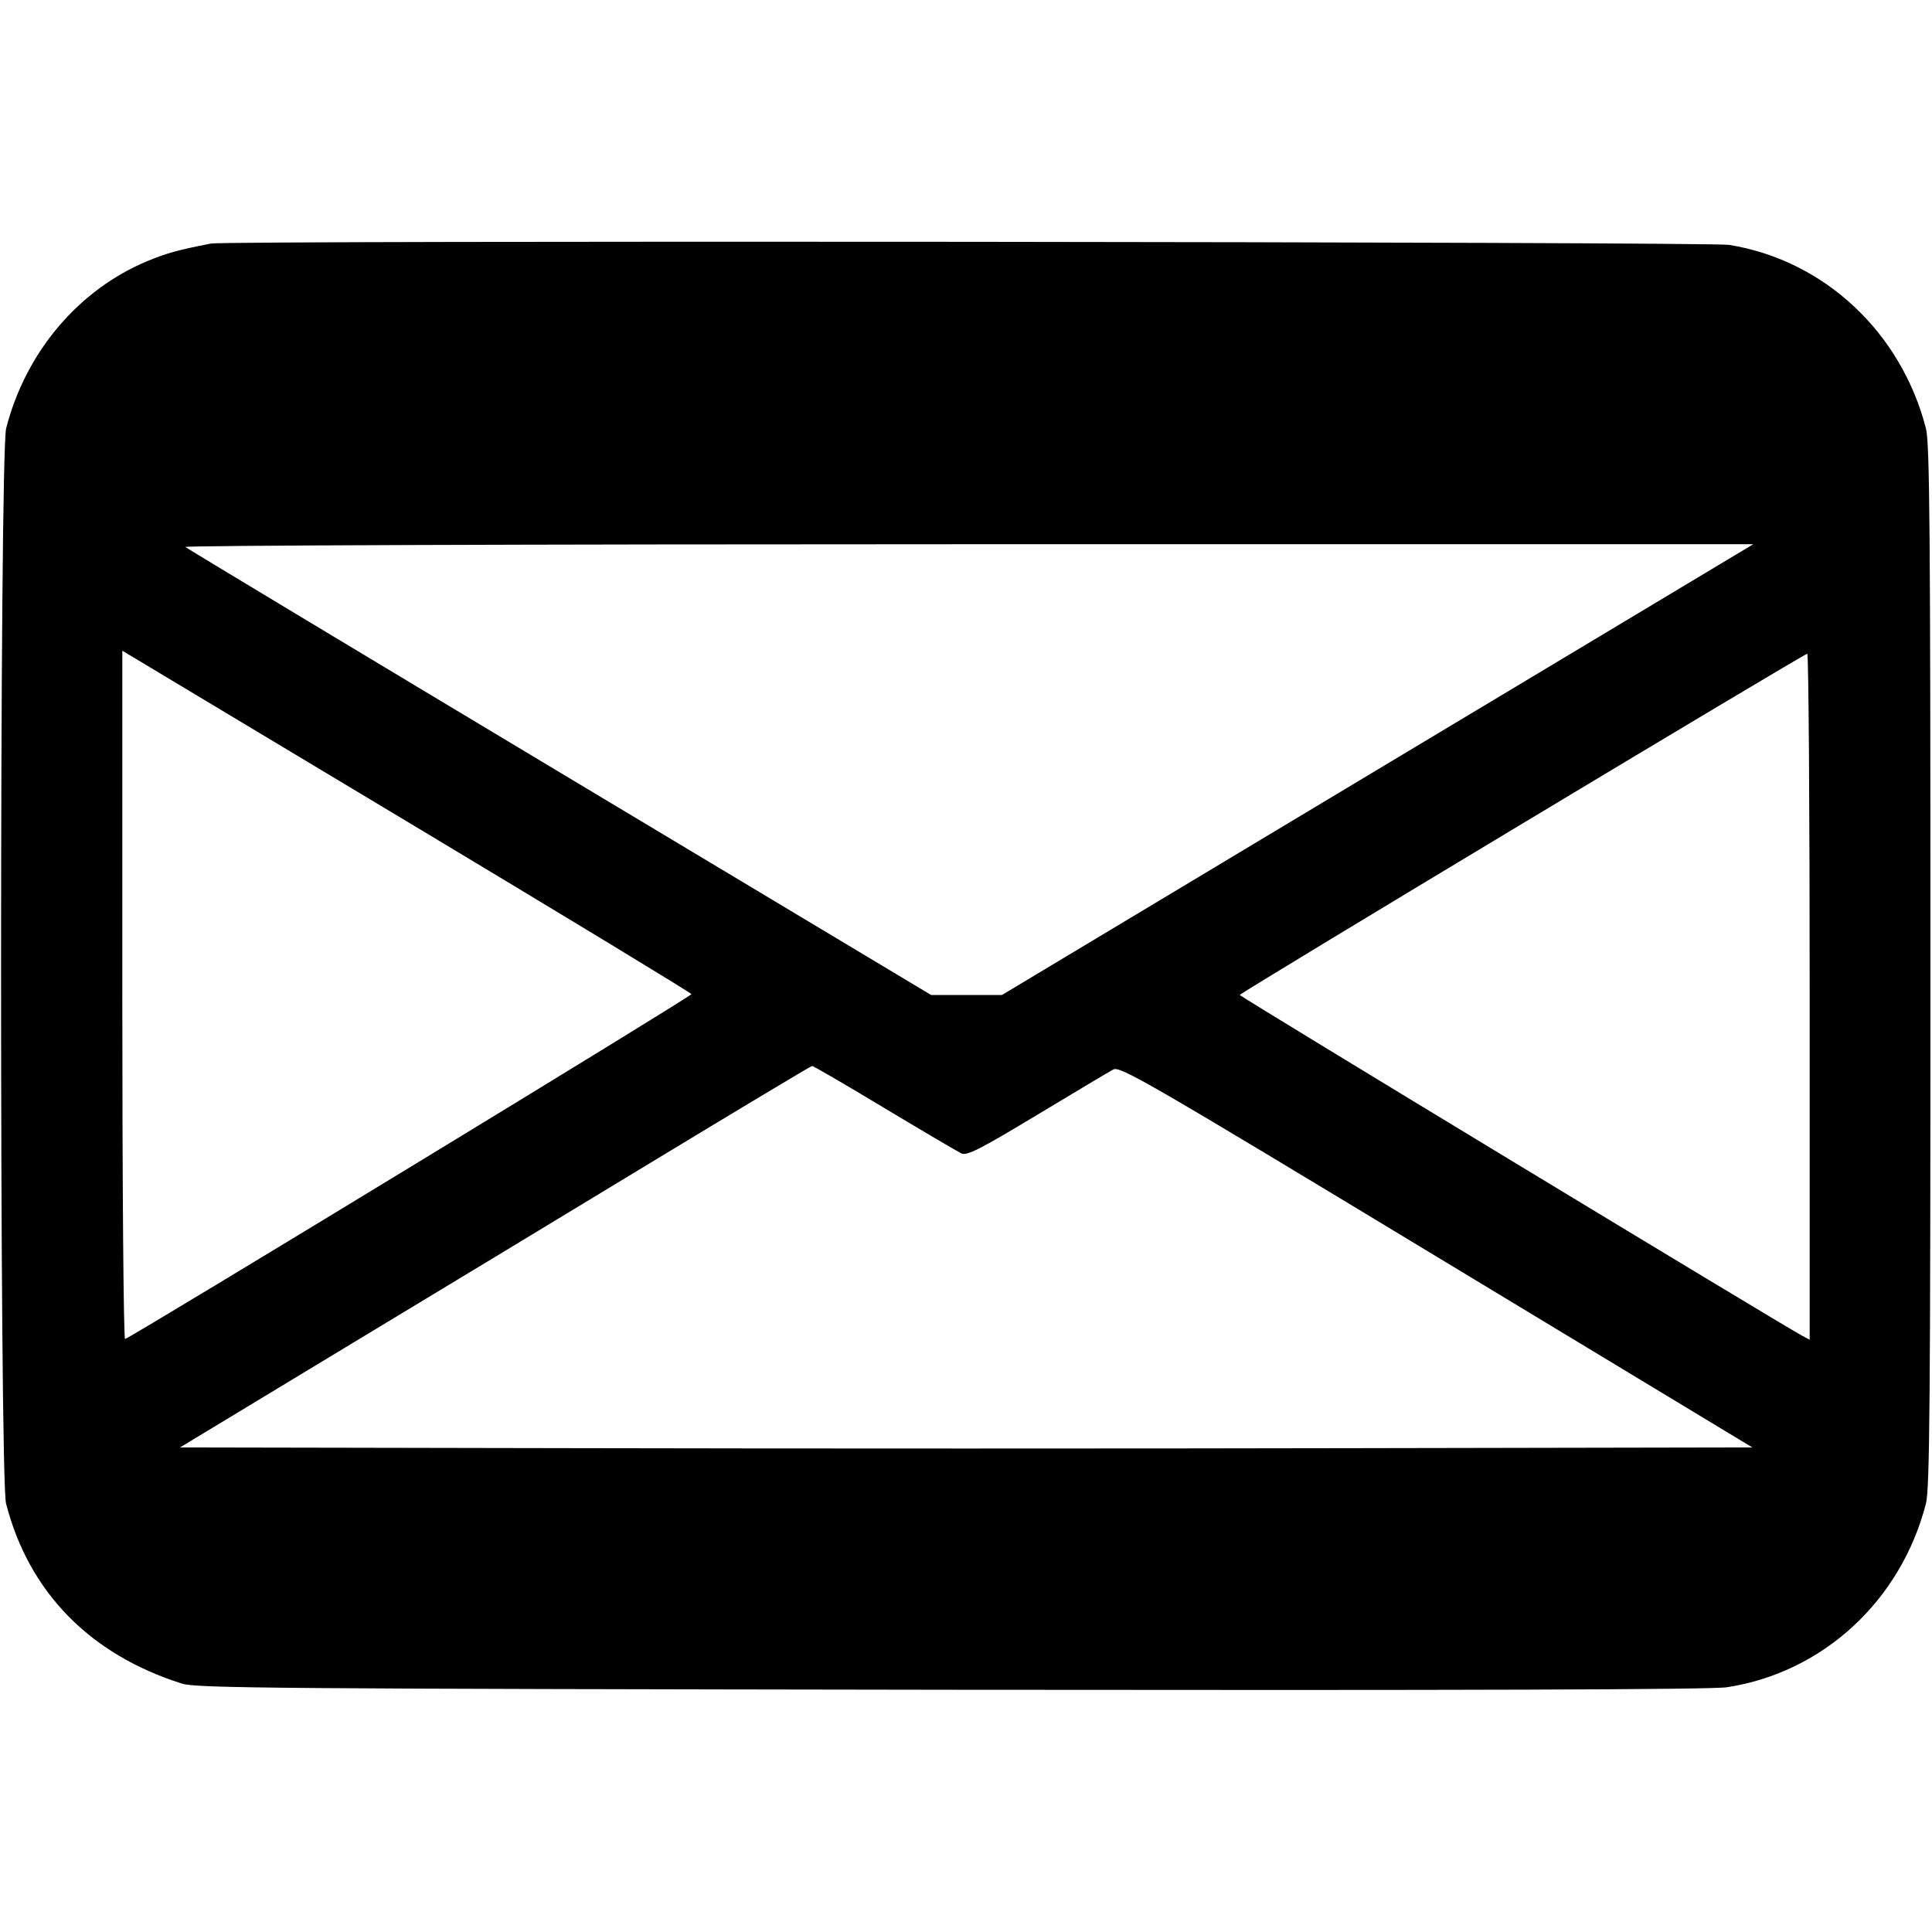 <svg width="1em" height="1em" viewBox="0 0 16 16" class="bi bi-envelope" fill="currentColor" xmlns="http://www.w3.org/2000/svg"><path d="M1.747 2.017 C 1.471 2.071,1.385 2.095,1.226 2.160 C 0.652 2.397,0.213 2.915,0.051 3.547 C -0.005 3.764,-0.005 12.234,0.050 12.451 C 0.238 13.184,0.744 13.702,1.507 13.943 C 1.626 13.981,2.273 13.986,7.880 13.994 C 12.134 13.999,14.178 13.993,14.302 13.973 C 15.098 13.851,15.743 13.256,15.950 12.451 C 15.981 12.331,15.987 11.593,15.987 8.000 C 15.987 4.407,15.981 3.669,15.950 3.549 C 15.745 2.751,15.107 2.155,14.320 2.028 C 14.156 2.002,1.880 1.990,1.747 2.017 M11.409 6.373 L 8.298 8.240 8.004 8.240 L 7.711 8.240 4.635 6.396 C 2.944 5.382,1.549 4.542,1.535 4.530 C 1.520 4.517,4.368 4.507,8.015 4.507 L 14.520 4.507 11.409 6.373 M5.726 8.233 C 5.732 8.249,1.124 11.054,1.036 11.089 C 1.023 11.094,1.013 9.813,1.013 8.244 L 1.013 5.389 3.367 6.801 C 4.661 7.578,5.723 8.222,5.726 8.233 M14.987 8.254 L 14.987 11.095 14.923 11.061 C 14.760 10.974,10.267 8.252,10.267 8.240 C 10.267 8.224,14.937 5.416,14.967 5.414 C 14.978 5.414,14.987 6.692,14.987 8.254 M7.325 9.177 C 7.645 9.369,7.932 9.538,7.962 9.552 C 8.008 9.573,8.113 9.520,8.589 9.233 C 8.903 9.044,9.187 8.874,9.220 8.857 C 9.275 8.827,9.507 8.961,11.896 10.406 L 14.512 11.987 11.256 11.993 C 9.465 11.997,6.536 11.997,4.746 11.993 L 1.491 11.987 2.792 11.200 C 3.508 10.768,4.681 10.058,5.400 9.622 C 6.119 9.186,6.715 8.829,6.725 8.828 C 6.735 8.827,7.005 8.984,7.325 9.177 " stroke="none" fill="black" fill-rule="evenodd"></path></svg>